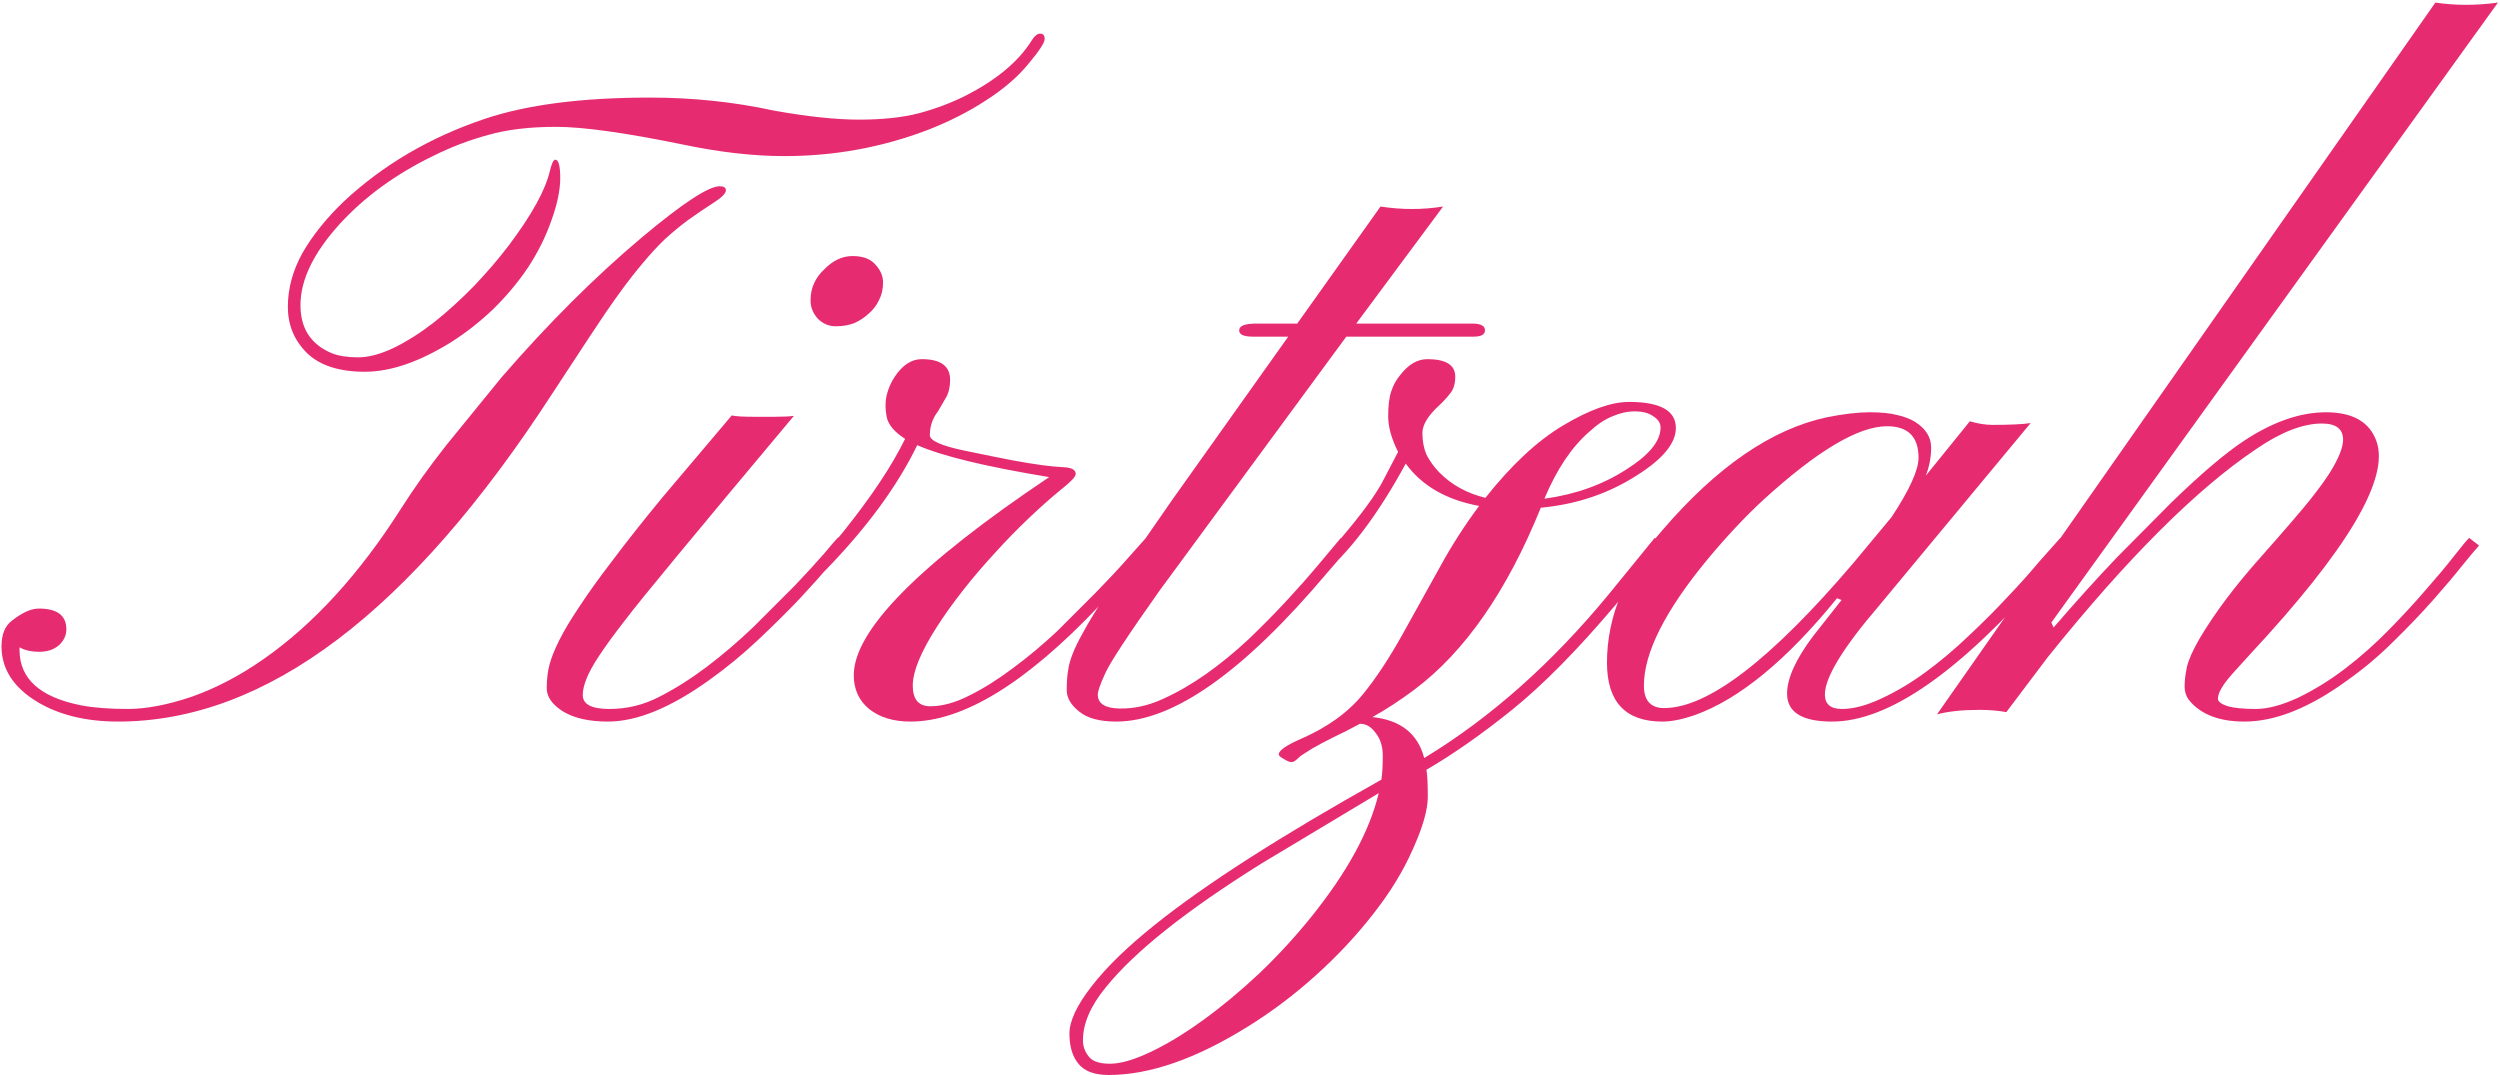 <svg width="895" height="385" viewBox="0 0 895 385" fill="none" xmlns="http://www.w3.org/2000/svg">
<path d="M198.792 57.174C199.974 57.174 200.565 59.377 200.565 63.782C200.565 68.08 199.49 73.184 197.341 79.094C195.3 84.896 192.506 90.484 188.96 95.856C185.414 101.121 181.278 106.064 176.55 110.684C171.822 115.197 166.825 119.119 161.56 122.45C150.17 129.542 139.855 133.088 130.614 133.088C121.373 133.088 114.443 130.832 109.822 126.319C105.31 121.806 103.053 116.326 103.053 109.879C103.053 103.324 104.772 96.931 108.211 90.698C111.757 84.466 116.646 78.342 122.878 72.324C136.954 59.108 153.877 49.169 173.648 42.507C188.799 37.456 208.463 34.931 232.639 34.931C248.005 34.931 262.833 36.489 277.124 39.605C289.158 41.755 299.313 42.829 307.586 42.829C315.86 42.829 322.952 42.077 328.862 40.573C334.879 38.961 340.466 36.865 345.624 34.287C356.584 28.699 364.428 22.198 369.156 14.784C370.23 12.958 371.305 12.044 372.379 12.044C373.454 12.044 373.991 12.689 373.991 13.978C373.991 15.268 372.057 18.223 368.189 22.843C364.428 27.463 359.378 31.815 353.038 35.898C346.806 39.982 339.822 43.528 332.085 46.536C315.753 52.768 298.668 55.884 280.831 55.884C269.656 55.884 257.46 54.487 244.244 51.694C223.721 47.503 208.678 45.408 199.114 45.408C189.659 45.408 181.546 46.375 174.777 48.309C168.007 50.136 161.399 52.661 154.952 55.884C148.505 59 142.38 62.654 136.578 66.844C130.883 71.035 125.886 75.494 121.588 80.222C112.24 90.537 107.566 100.208 107.566 109.234C107.566 117.615 111.327 123.364 118.848 126.48C121.32 127.447 124.436 127.93 128.197 127.93C131.957 127.93 136.202 126.802 140.93 124.546C145.765 122.182 150.6 119.119 155.435 115.359C160.271 111.49 164.999 107.192 169.619 102.464C174.239 97.629 178.43 92.74 182.191 87.797C190.357 76.945 195.246 68.08 196.858 61.203C197.503 58.517 198.147 57.174 198.792 57.174ZM23.754 225.281C23.754 227.43 22.895 229.311 21.175 230.922C19.349 232.534 16.985 233.34 14.084 233.34C11.182 233.34 8.818 232.803 6.992 231.728V232.695C6.992 243.011 14.352 249.619 29.073 252.52C33.586 253.38 39.12 253.809 45.674 253.809C52.336 253.809 59.965 252.359 68.561 249.458C77.157 246.449 85.7 241.99 94.188 236.08C112.24 223.508 128.734 205.456 143.67 181.925C148.397 174.51 153.77 166.989 159.787 159.36L179.612 135.022C196.374 115.681 213.137 98.972 229.899 84.896C244.405 72.754 253.646 66.683 257.622 66.683C259.126 66.683 259.878 67.167 259.878 68.134C259.878 69.208 258.374 70.713 255.365 72.647C252.356 74.581 249.348 76.622 246.339 78.771C243.438 80.921 240.644 83.231 237.958 85.702C235.379 88.173 232.8 90.967 230.222 94.083C227.643 97.092 224.795 100.745 221.679 105.043C218.563 109.341 215.071 114.445 211.203 120.355L197.664 140.986C146.947 219.21 95.155 258.322 42.289 258.322C30.792 258.322 21.122 255.958 13.278 251.231C4.789 246.073 0.545 239.465 0.545 231.406C0.545 227.108 1.78 224.045 4.252 222.219C7.905 219.318 11.129 217.867 13.922 217.867C20.477 217.867 23.754 220.338 23.754 225.281ZM310.971 112.296C309.467 113.693 307.748 114.821 305.813 115.681C303.879 116.433 301.677 116.809 299.205 116.809C296.734 116.809 294.585 115.896 292.758 114.069C291.039 112.135 290.179 109.986 290.179 107.622C290.179 105.258 290.609 103.163 291.469 101.336C292.328 99.51 293.51 97.898 295.015 96.501C298.131 93.277 301.515 91.666 305.169 91.666C308.929 91.666 311.669 92.686 313.389 94.728C315.215 96.662 316.129 98.811 316.129 101.175C316.129 103.539 315.645 105.634 314.678 107.461C313.819 109.288 312.583 110.899 310.971 112.296ZM208.624 248.813C208.624 252.144 211.794 253.809 218.133 253.809C224.473 253.809 230.436 252.359 236.024 249.458C241.719 246.556 247.414 242.957 253.109 238.659C258.911 234.253 264.498 229.472 269.871 224.314L284.377 209.808C288.675 205.295 292.221 201.427 295.015 198.203C297.808 194.872 299.474 192.938 300.011 192.401L303.235 195.302C302.16 196.377 300.118 198.687 297.11 202.233C294.209 205.671 290.555 209.754 286.15 214.482C281.744 219.103 276.802 223.992 271.322 229.149C265.842 234.307 260.093 239.035 254.076 243.333C240.214 253.326 228.072 258.322 217.65 258.322C210.988 258.322 205.669 257.14 201.693 254.776C197.718 252.305 195.73 249.511 195.73 246.395C195.73 243.279 196.052 240.485 196.697 238.014C197.341 235.543 198.523 232.588 200.243 229.149C201.962 225.711 204.379 221.682 207.496 217.061C210.504 212.441 214.48 206.907 219.423 200.46C224.258 194.013 230.168 186.545 237.152 178.056L261.973 148.722C263.263 149.045 265.895 149.206 269.871 149.206H277.446C280.24 149.206 282.497 149.098 284.216 148.883C248.649 191.327 228.663 215.503 224.258 221.413C219.745 227.215 216.414 231.782 214.265 235.113C210.504 240.808 208.624 245.374 208.624 248.813ZM326.766 245.428C326.766 250.371 328.862 252.842 333.052 252.842C337.35 252.842 342.024 251.553 347.075 248.974C352.232 246.395 357.444 243.118 362.709 239.142C368.081 235.167 373.346 230.761 378.504 225.926L392.527 211.903C396.825 207.498 400.532 203.522 403.648 199.976L410.256 192.562L413.479 195.302C411.438 197.129 408.698 199.976 405.259 203.845L393.655 216.739C367.437 244.461 344.872 258.322 325.961 258.322C319.836 258.322 314.893 256.818 311.132 253.809C307.479 250.801 305.652 246.771 305.652 241.721C305.652 225.711 328.969 202.072 375.603 170.803C352.823 167.043 337.082 163.228 328.378 159.36C321.286 173.973 310.38 188.855 295.659 204.006C292.221 207.552 290.126 209.486 289.373 209.808C288.514 210.131 287.977 210.399 287.762 210.614C287.547 210.721 287.386 210.399 287.278 209.647C287.171 208.895 287.171 208.358 287.278 208.035C287.386 207.605 287.6 207.176 287.923 206.746C292.973 201.051 297.647 195.571 301.945 190.306C311.938 177.841 319.299 166.774 324.026 157.103C320.158 154.632 317.955 151.999 317.418 149.206C316.881 146.412 316.881 143.833 317.418 141.469C318.063 138.998 319.03 136.795 320.319 134.861C323.113 130.67 326.337 128.575 329.99 128.575C336.759 128.575 340.144 131.046 340.144 135.989C340.144 138.461 339.661 140.556 338.693 142.275L335.792 147.272C333.858 149.743 332.891 152.59 332.891 155.814C332.891 157.748 336.974 159.575 345.141 161.294C353.414 163.013 359.27 164.195 362.709 164.84C370.23 166.237 376.194 167.043 380.599 167.257C383.608 167.365 385.112 168.171 385.112 169.675C385.112 170.642 383.339 172.523 379.794 175.316C376.355 178.11 372.541 181.495 368.35 185.47C364.159 189.446 360.076 193.637 356.101 198.042C352.125 202.34 348.364 206.746 344.818 211.259C341.272 215.772 338.156 220.123 335.47 224.314C329.668 233.34 326.766 240.378 326.766 245.428ZM393.01 248.652C393.01 251.875 395.589 253.541 400.747 253.648C405.904 253.756 411.062 252.627 416.219 250.264C421.485 247.9 426.696 244.891 431.854 241.238C437.011 237.584 442.008 233.501 446.843 228.988C451.678 224.368 456.191 219.801 460.382 215.288C464.573 210.775 468.333 206.531 471.664 202.555L480.045 192.562L483.591 195.302L475.21 204.973C445.231 240.539 420.034 258.322 399.618 258.322C393.708 258.322 389.303 257.14 386.402 254.776C383.393 252.413 381.889 249.834 381.889 247.04C381.889 244.246 382.05 241.936 382.372 240.109C382.587 238.283 383.125 236.295 383.984 234.146C384.844 231.889 386.133 229.257 387.852 226.248C389.464 223.24 391.667 219.586 394.461 215.288L419.604 179.023L461.188 120.516H448.455C445.231 120.516 443.62 119.764 443.62 118.26C443.62 116.648 445.661 115.842 449.744 115.842H464.411L494.229 73.936C501.751 75.118 509.218 75.118 516.633 73.936L485.525 115.842H527.109C530.118 115.842 531.622 116.648 531.622 118.26C531.622 119.764 530.279 120.516 527.593 120.516H481.98L415.252 211.259C403.755 227.484 397.201 237.477 395.589 241.238C393.87 244.998 393.01 247.47 393.01 248.652ZM491.328 256.711C501.428 257.785 507.607 262.674 509.863 271.378C533.61 256.979 555.691 237.369 576.107 212.548L592.386 192.562L595.77 195.302L578.202 216.739C564.663 232.749 552.36 245.213 541.293 254.132C530.333 262.943 520.125 270.088 510.669 275.568C510.991 277.395 511.153 280.618 511.153 285.239C511.153 289.859 509.38 296.091 505.834 303.935C502.395 311.779 497.667 319.516 491.65 327.145C485.74 334.774 478.917 342.081 471.181 349.065C463.444 356.049 455.332 362.174 446.843 367.439C428.254 379.044 411.599 384.846 396.878 384.846C391.828 384.846 388.228 383.503 386.079 380.817C383.93 378.238 382.856 374.638 382.856 370.018C382.856 365.505 385.542 359.81 390.915 352.933C396.18 346.164 403.648 338.911 413.318 331.174C431.37 316.668 458.448 299.315 494.551 279.114C494.874 276.858 495.035 274.01 495.035 270.572C495.035 267.241 494.175 264.501 492.456 262.352C490.844 260.203 489.071 259.128 487.137 259.128H486.815C483.484 260.955 480.314 262.567 477.305 263.964C474.297 265.468 471.772 266.811 469.73 267.993C467.689 269.282 466.345 270.142 465.701 270.572C465.056 271.109 464.573 271.539 464.25 271.861C463.605 272.506 462.961 272.828 462.316 272.828C461.671 272.828 460.758 272.452 459.576 271.7C458.394 271.055 457.803 270.518 457.803 270.088C457.803 268.691 460.382 266.865 465.54 264.608C475.21 260.418 482.732 254.991 488.104 248.329C492.725 242.634 497.399 235.543 502.127 227.054L515.827 202.394C519.91 194.98 524.477 187.888 529.527 181.119C517.815 178.97 509.057 173.919 503.255 165.968C493.155 184.557 482.732 198.257 471.987 207.068C470.053 208.68 468.763 209.486 468.118 209.486C467.366 209.486 466.99 209.217 466.99 208.68L480.207 192.562C487.406 184.074 492.295 177.412 494.874 172.576L500.515 161.777C498.151 157.05 496.969 152.805 496.969 149.045C496.969 145.176 497.345 142.168 498.097 140.019C498.849 137.762 499.924 135.828 501.321 134.216C504.222 130.455 507.446 128.575 510.991 128.575C517.653 128.575 520.984 130.67 520.984 134.861C520.984 137.44 520.34 139.481 519.05 140.986C517.868 142.49 516.579 143.887 515.182 145.176C511.206 148.83 509.218 152.107 509.218 155.008C509.218 157.909 509.702 160.488 510.669 162.745C511.744 164.894 513.248 166.989 515.182 169.03C519.588 173.543 525.121 176.606 531.783 178.218C541.131 166.398 550.426 157.748 559.667 152.268C569.015 146.681 576.859 143.887 583.199 143.887C594.374 143.887 599.961 147.003 599.961 153.235C599.961 158.715 595.233 164.41 585.777 170.32C575.677 176.767 564.287 180.581 551.608 181.763C539.466 211.742 524.315 233.501 506.156 247.04C501.106 250.801 496.163 254.024 491.328 256.711ZM552.897 178.54C563.965 177.036 573.743 173.543 582.232 168.063C590.398 162.906 594.481 157.909 594.481 153.074C594.481 151.462 593.621 150.119 591.902 149.045C590.29 147.863 588.088 147.272 585.294 147.272C582.608 147.272 579.921 147.863 577.235 149.045C574.549 150.119 571.809 151.946 569.015 154.525C562.675 160.005 557.303 168.01 552.897 178.54ZM493.584 283.949L451.678 309.093C424.816 325.855 406.227 340.63 395.911 353.417C390.431 360.079 387.691 366.418 387.691 372.435C387.691 374.585 388.39 376.519 389.787 378.238C391.076 379.957 393.601 380.817 397.362 380.817C401.123 380.817 405.958 379.42 411.868 376.626C417.778 373.832 424.063 370.018 430.725 365.183C437.28 360.455 443.942 354.921 450.711 348.581C457.373 342.242 463.605 335.472 469.408 328.273C482.302 312.263 490.361 297.488 493.584 283.949ZM655.889 258.322C645.144 258.322 639.772 254.991 639.772 248.329C639.772 242.849 642.888 235.973 649.12 227.699L659.274 214.805L657.662 214.16C639.61 236.402 622.579 250.371 606.569 256.066C602.164 257.57 598.349 258.322 595.126 258.322C581.909 258.322 575.301 251.284 575.301 237.208C575.301 220.661 581.909 204.865 595.126 189.822C614.682 167.043 634.345 153.557 654.116 149.367C660.026 148.185 665.076 147.594 669.267 147.594C673.458 147.594 676.735 147.916 679.099 148.561C681.57 149.098 683.719 149.904 685.546 150.979C689.414 153.45 691.348 156.512 691.348 160.166C691.348 163.712 690.703 167.096 689.414 170.32L705.209 150.817C708.111 151.677 710.797 152.107 713.268 152.107C719.608 152.107 724.175 151.892 726.968 151.462L672.652 216.9C659.758 231.943 653.31 242.527 653.31 248.652C653.31 252.09 655.352 253.809 659.435 253.809C663.518 253.809 668.192 252.574 673.458 250.102C678.83 247.631 684.149 244.461 689.414 240.593C694.679 236.725 699.783 232.427 704.726 227.699C709.776 222.971 714.396 218.351 718.587 213.838C722.885 209.325 726.646 205.134 729.869 201.266L737.606 192.562L740.991 195.302L732.771 204.65C701.825 240.432 676.198 258.322 655.889 258.322ZM611.243 200.299C596.093 218.673 588.517 233.716 588.517 245.428C588.517 250.801 590.935 253.487 595.77 253.487C611.458 253.487 634.077 236.134 663.626 201.427L677.165 185.148C683.612 175.37 686.835 168.278 686.835 163.873C686.835 156.351 683.074 152.59 675.553 152.59C665.345 152.59 650.678 161.294 631.552 178.701C624.997 184.718 618.228 191.918 611.243 200.299ZM718.265 254.938C715.364 254.4 712.14 254.132 708.594 254.132C702.469 254.132 697.419 254.669 693.443 255.744L871.866 0.923C879.065 1.998 886.533 1.998 894.27 0.923L734.382 222.863L735.188 224.636C743.355 215.181 750.93 206.8 757.914 199.493L777.094 180.152C788.054 169.514 796.919 161.992 803.688 157.587C813.896 150.925 823.567 147.594 832.7 147.594C842.263 147.594 848.281 151.032 850.752 157.909C855.587 171.233 840.49 196.699 805.461 234.307L799.175 241.238C795.737 245.106 794.018 248.061 794.018 250.102C794.018 251.177 795.2 252.09 797.564 252.842C799.928 253.487 803.259 253.809 807.557 253.809C811.855 253.809 816.905 252.466 822.707 249.78C828.51 246.986 834.151 243.494 839.631 239.303C845.111 235.113 850.322 230.493 855.265 225.442C860.208 220.392 864.613 215.611 868.481 211.098C872.457 206.585 875.788 202.609 878.474 199.17C881.161 195.732 882.987 193.529 883.954 192.562L887.5 195.302C886.426 196.484 884.438 198.848 881.537 202.394C878.743 205.94 875.251 210.077 871.06 214.805C866.977 219.425 862.303 224.314 857.038 229.472C851.88 234.629 846.347 239.303 840.437 243.494C826.898 253.38 814.595 258.322 803.527 258.322C794.716 258.322 788.215 255.905 784.025 251.069C782.735 249.565 782.091 247.792 782.091 245.751C782.091 243.709 782.359 241.399 782.897 238.82C783.541 236.134 785.046 232.749 787.41 228.666C792.89 219.425 800.142 209.754 809.168 199.654C818.194 189.446 824.158 182.516 827.059 178.862C829.96 175.209 832.27 172.039 833.99 169.353C837.213 164.195 838.825 160.219 838.825 157.426C838.825 153.557 836.3 151.623 831.25 151.623C824.48 151.623 816.69 154.632 807.879 160.649C786.496 174.94 761.568 199.815 733.093 235.274L718.265 254.938Z" fill="#E62B71"/>
</svg>
